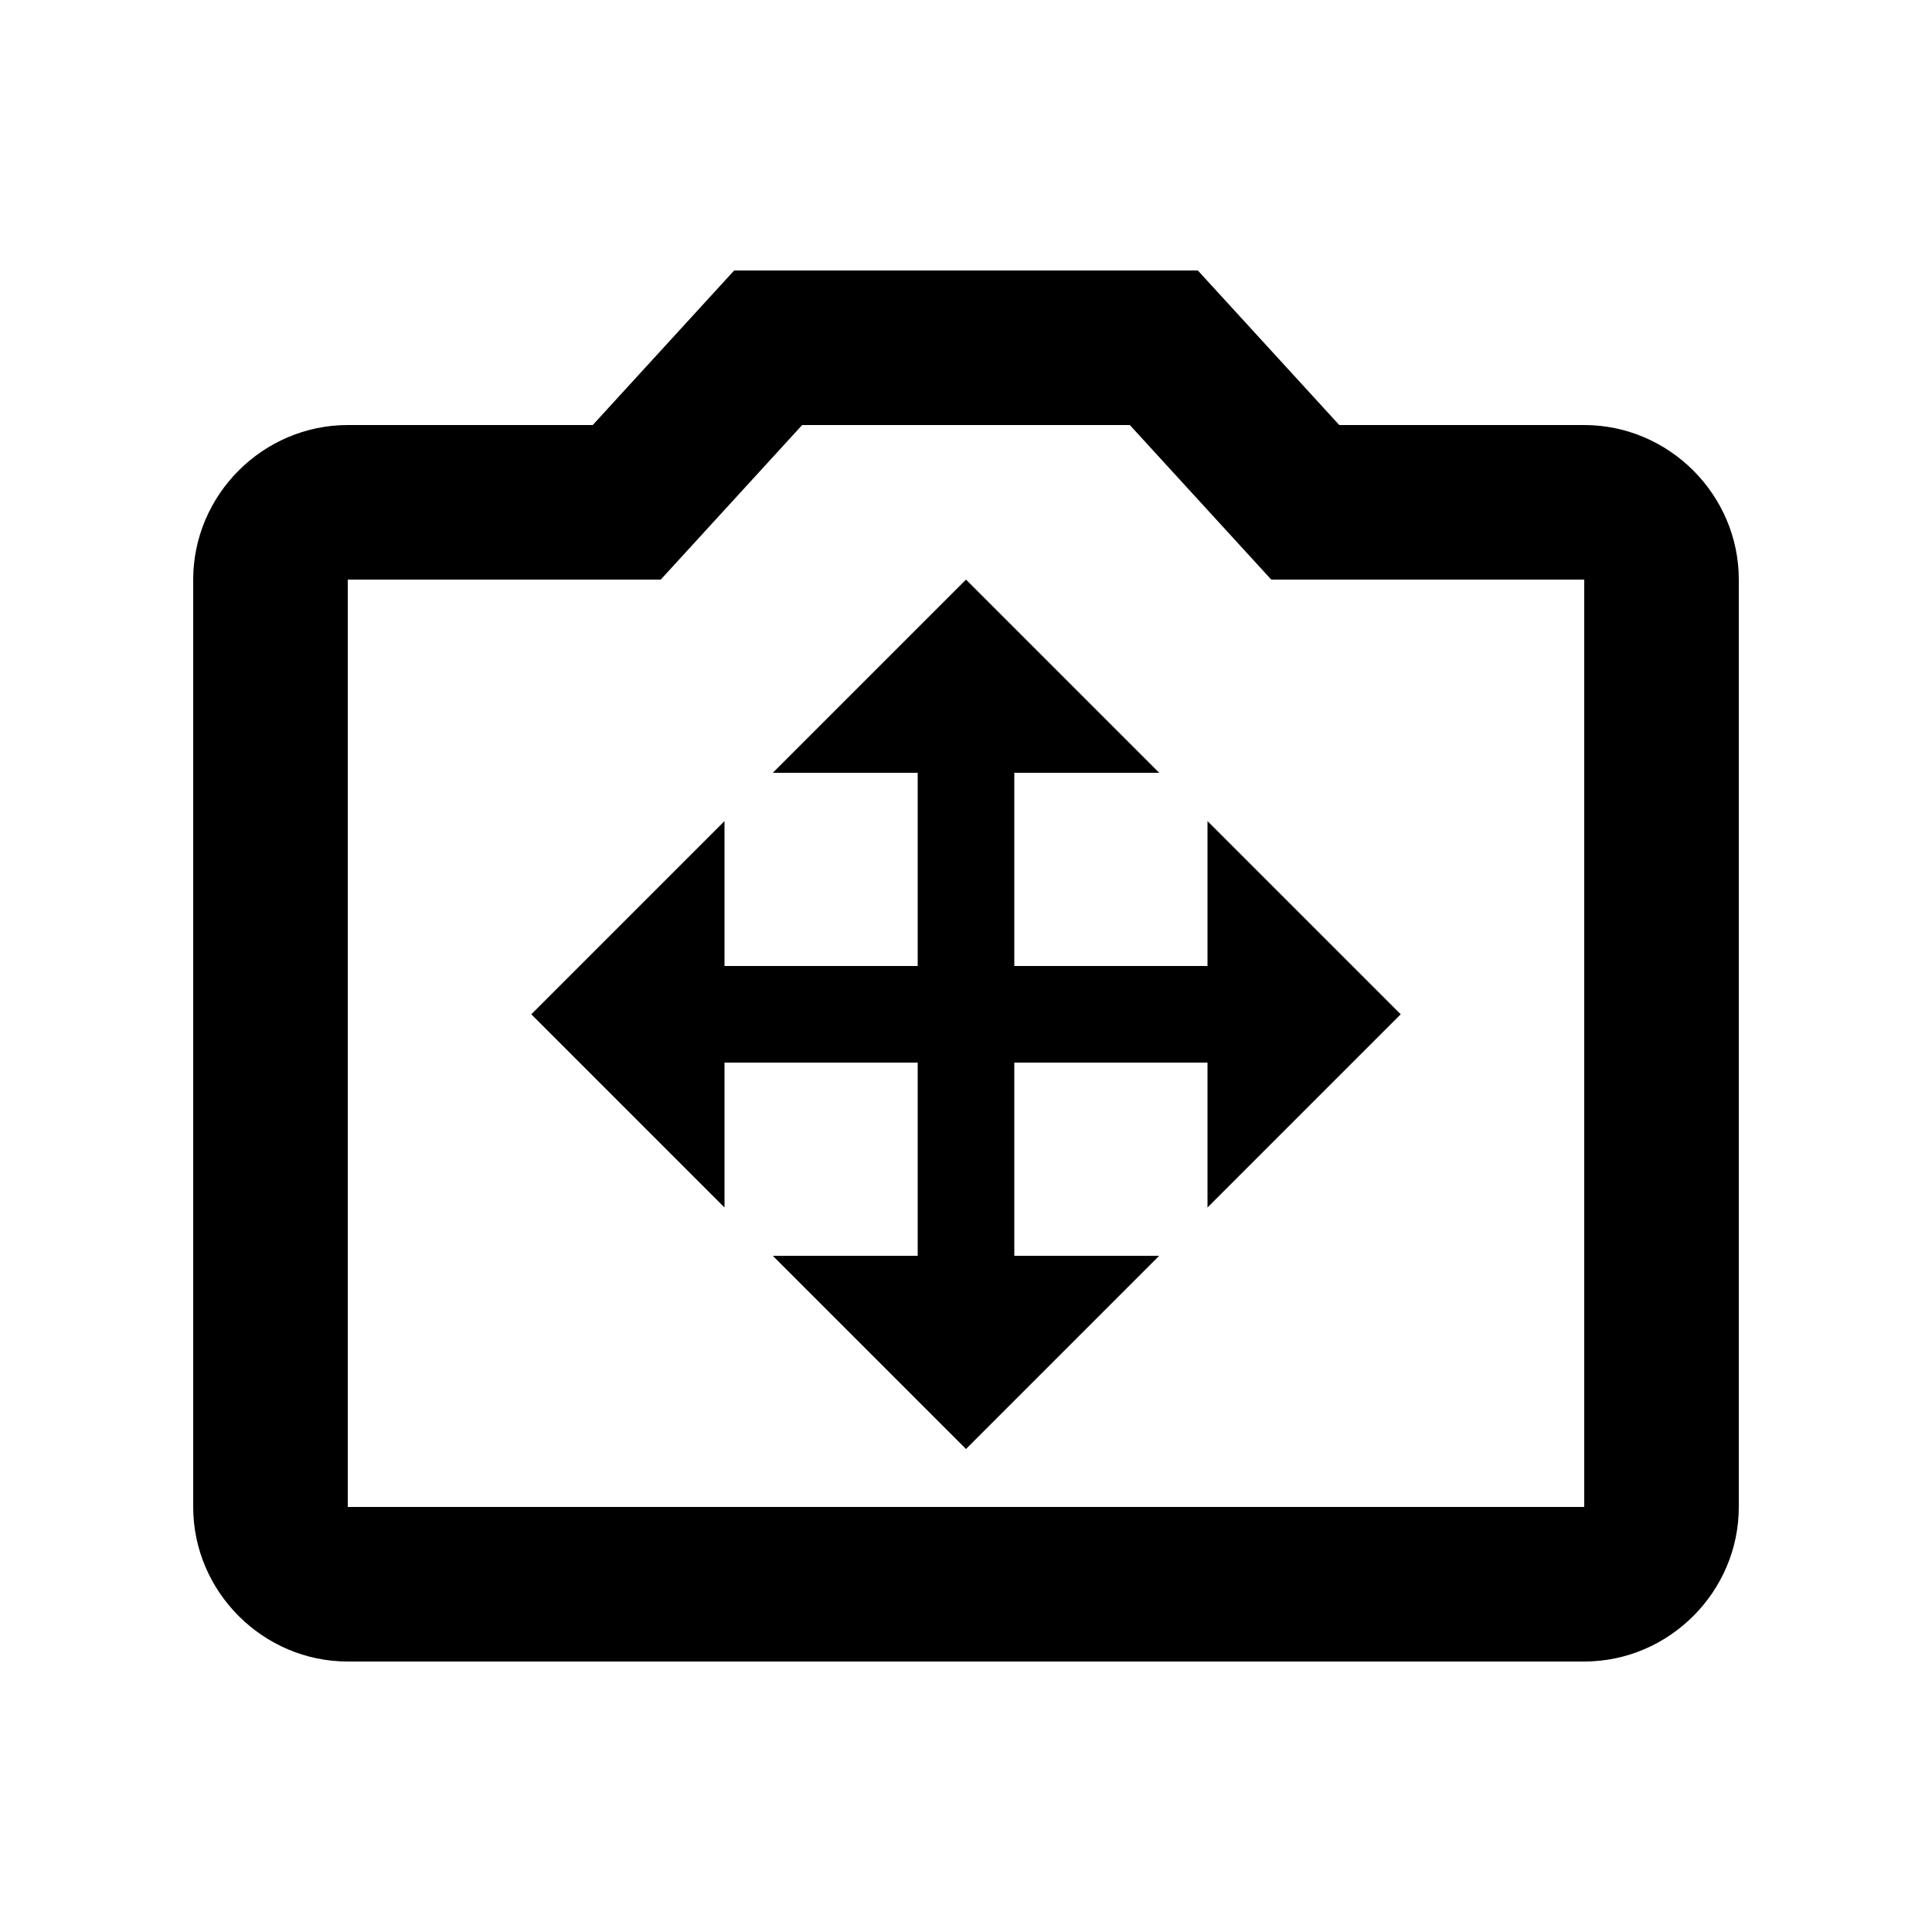 <?xml version="1.0" encoding="UTF-8" standalone="no"?>
<!DOCTYPE svg PUBLIC "-//W3C//DTD SVG 1.1//EN" "http://www.w3.org/Graphics/SVG/1.1/DTD/svg11.dtd">
<svg width="100%" height="100%" viewBox="0 0 400 400" version="1.1" xmlns="http://www.w3.org/2000/svg" xmlns:xlink="http://www.w3.org/1999/xlink" xml:space="preserve" xmlns:serif="http://www.serif.com/" style="fill-rule:evenodd;clip-rule:evenodd;stroke-linejoin:round;stroke-miterlimit:2;">
    <g id="icon">
        <g transform="matrix(16,0,0,16,8,24)">
            <path d="M20,4L16.83,4L15,2L9,2L7.17,4L4,4C2.903,4 2,4.903 2,6L2,18C2,19.097 2.903,20 4,20L20,20C21.097,20 22,19.097 22,18L22,6C22,4.903 21.097,4 20,4M20,18L4,18L4,6L8.05,6L9.88,4L14.12,4L15.95,6L20,6L20,18" style="fill-rule:nonzero;"/>
        </g>
        <g transform="matrix(1,0,0,1,0,-10)">
            <path d="M190,230L150,230L150,260L110,220L150,180L150,210L190,210L190,170L160,170L200,130L240,170L210,170L210,210L250,210L250,180L290,220L250,260L250,230L210,230L210,270L240,270L200,310L160,270L190,270L190,230Z"/>
        </g>
    </g>
</svg>
